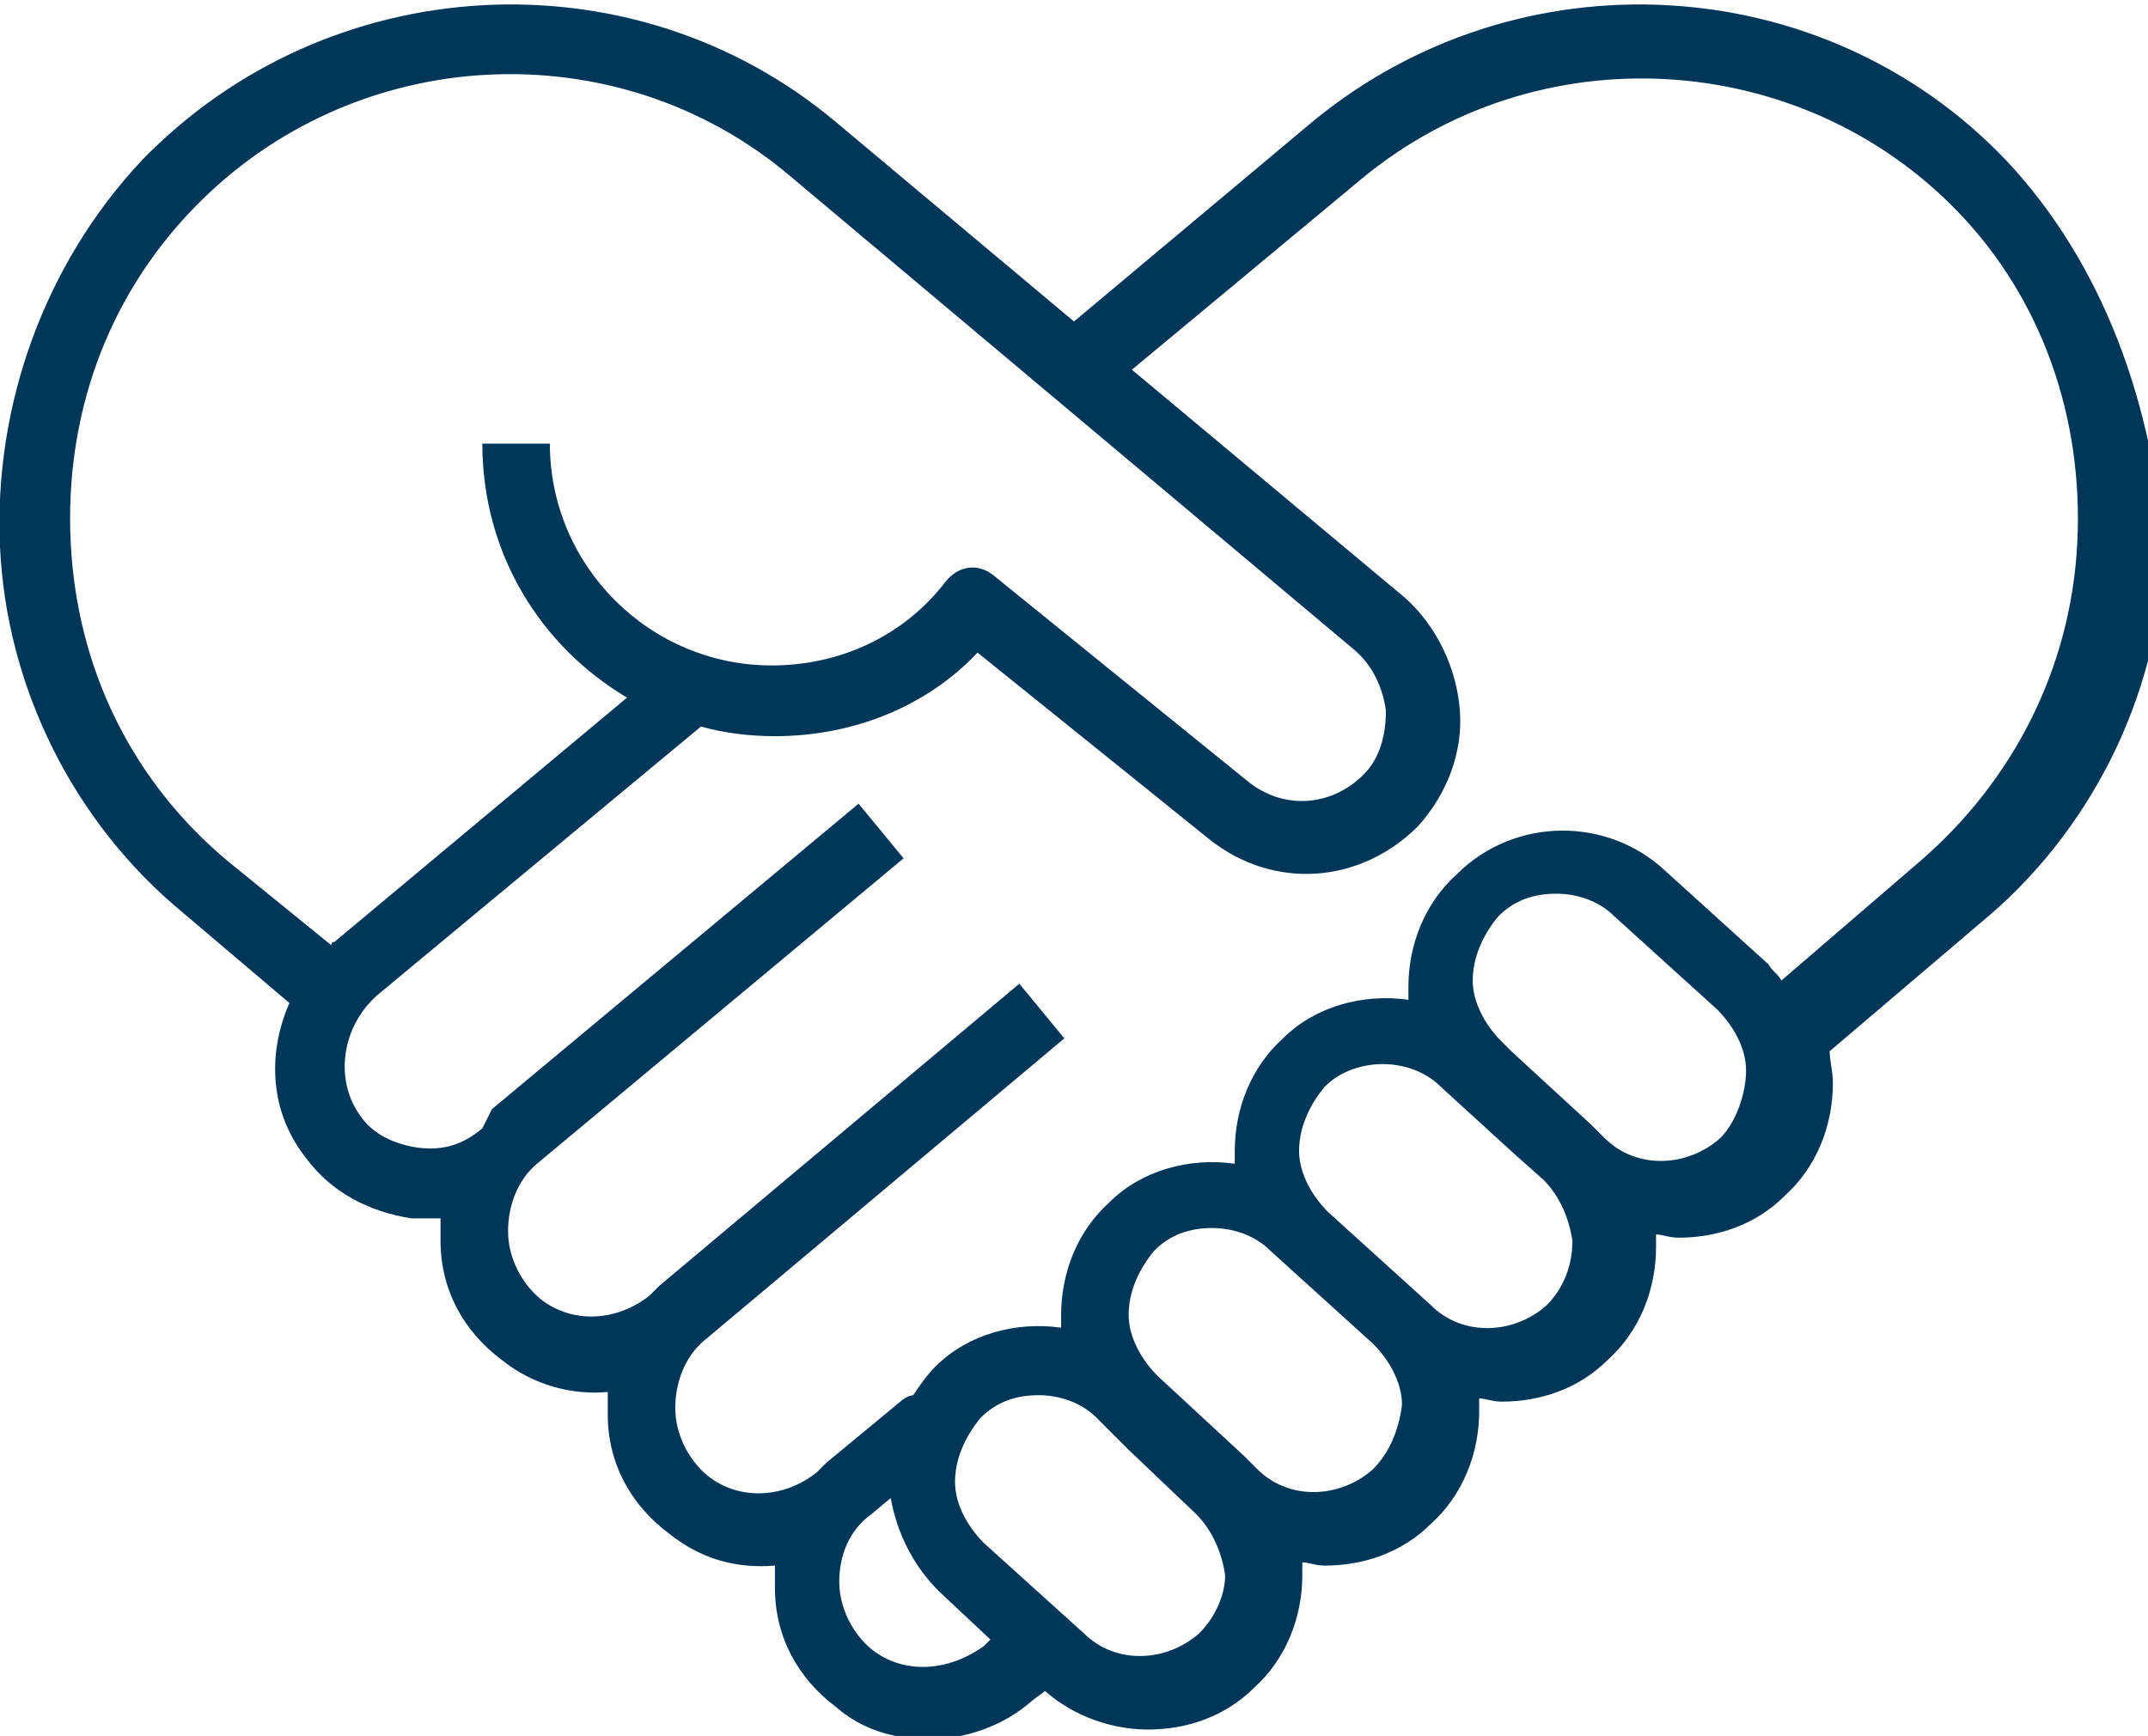 <?xml version="1.0" encoding="utf-8"?>
<!-- Generator: Adobe Illustrator 22.1.0, SVG Export Plug-In . SVG Version: 6.00 Build 0)  -->
<svg version="1.1" id="Слой_1" xmlns="http://www.w3.org/2000/svg" xmlns:xlink="http://www.w3.org/1999/xlink" x="0px" y="0px"
	 viewBox="0 0 66.8 54" style="enable-background:new 0 0 66.8 54;" xml:space="preserve">
<style type="text/css">
	.st0{fill:#003758;}
</style>
<path class="st0" d="M62.4,5c-5.7-6-15.2-6.5-21.6-1.2L33.4,10L26,3.8C19.7-1.5,10.2-1,4.4,5C1.4,8.2-0.2,12.6,0,17
	c0.2,4.4,2.3,8.6,5.7,11.4L9,31.2c-0.7,1.6-0.6,3.4,0.5,4.8c0.8,1.1,2,1.7,3.3,1.9c0.3,0,0.6,0,0.9,0c0,0.2,0,0.4,0,0.7
	c0,1.5,0.7,2.8,1.9,3.7c1,0.8,2.2,1.1,3.3,1c0,0.2,0,0.5,0,0.7c0,1.5,0.7,2.8,1.9,3.7c1,0.8,2.1,1.1,3.3,1c0,0.2,0,0.5,0,0.7
	c0,1.5,0.7,2.8,1.9,3.7c0.8,0.7,1.8,1,2.9,1c1.1,0,2.3-0.4,3.2-1.2l0.4-0.3c0.9,0.8,2.1,1.2,3.2,1.2c1.2,0,2.4-0.4,3.3-1.3
	c1-0.9,1.5-2.2,1.5-3.5c0-0.1,0-0.2,0-0.4c0.2,0,0.4,0.1,0.7,0.1c1.2,0,2.4-0.4,3.3-1.3c1-0.9,1.5-2.2,1.5-3.5c0-0.1,0-0.2,0-0.4
	c0.2,0,0.4,0.1,0.7,0.1c1.2,0,2.4-0.4,3.3-1.3c1-0.9,1.5-2.2,1.5-3.5c0-0.1,0-0.2,0-0.4c0.2,0,0.4,0.1,0.7,0.1
	c1.2,0,2.4-0.4,3.3-1.3c1-0.9,1.5-2.2,1.5-3.5c0-0.4-0.1-0.7-0.1-1c0,0,0,0,0,0l4.7-4c3.4-2.8,5.5-7,5.7-11.4
	C67,12.6,65.4,8.2,62.4,5z M7.1,26.8c-3-2.5-4.7-6-4.9-9.9C2,13,3.3,9.3,6,6.5c5-5.2,13.2-5.6,18.6-1l17.5,14.7
	c0.6,0.5,0.9,1.2,1,1.9c0,0.8-0.2,1.5-0.7,2c-1,1-2.5,1.1-3.6,0.2l-7.9-6.4c-0.5-0.4-1.1-0.3-1.5,0.2c0,0,0,0,0,0l0,0
	c-1.3,1.7-3.3,2.6-5.4,2.6c-3.8,0-6.9-3.1-6.9-6.9H15c0,3.4,1.8,6.3,4.5,7.9l-9.1,7.6c-0.1,0-0.1,0.1-0.1,0.1L7.1,26.8z M27.1,51.3
	c-0.6-0.5-1-1.3-1-2.1c0-0.8,0.3-1.6,1-2.1l0.6-0.5c0.2,1.1,0.7,2.1,1.5,2.9l1.6,1.5l-0.2,0.2C29.5,52,28.1,52.1,27.1,51.3z
	 M37.3,50.8c-1,0.9-2.6,1-3.6,0L30.6,48c-0.5-0.5-0.9-1.2-0.9-1.9c0-0.7,0.3-1.4,0.8-2c0.5-0.5,1.1-0.7,1.8-0.7
	c0.6,0,1.3,0.2,1.8,0.7l1,1l2.1,2c0.5,0.5,0.8,1.2,0.9,1.9C38.1,49.6,37.8,50.3,37.3,50.8z M42.7,45.7c-1,0.9-2.6,1-3.6,0l-0.4-0.4
	c0,0,0,0,0,0L36,42.8l0,0c-0.5-0.5-0.9-1.2-0.9-1.9c0-0.7,0.3-1.4,0.8-2c0.5-0.5,1.1-0.7,1.8-0.7c0.6,0,1.3,0.2,1.8,0.7l3.2,2.9
	c0.5,0.5,0.9,1.2,0.9,1.9C43.5,44.5,43.2,45.2,42.7,45.7z M48.1,40.6c-1,0.9-2.6,1-3.6,0l-3.2-2.9c-0.5-0.5-0.9-1.2-0.9-1.9
	s0.3-1.4,0.8-2c0.5-0.5,1.2-0.7,1.8-0.7c0.6,0,1.3,0.2,1.8,0.7l2.3,2.1l0.9,0.8c0.5,0.5,0.8,1.2,0.9,1.9
	C48.9,39.4,48.6,40.1,48.1,40.6z M53.5,35.4c-1,0.9-2.6,1-3.6,0l-0.4-0.4c0,0,0,0,0,0l-2.5-2.3l-0.3-0.3c-0.5-0.5-0.9-1.2-0.9-1.9
	c0-0.7,0.3-1.4,0.8-2c0.5-0.5,1.1-0.7,1.8-0.7c0.6,0,1.3,0.2,1.8,0.7l3.2,2.9c0.5,0.5,0.9,1.2,0.9,1.9S54,34.9,53.5,35.4z
	 M64.6,16.9c-0.2,3.9-2,7.4-4.9,9.9l-4.3,3.7c-0.1-0.2-0.3-0.3-0.4-0.5l-3.2-2.9c-1.8-1.7-4.7-1.7-6.5,0.1c-1,0.9-1.5,2.2-1.5,3.5
	c0,0.1,0,0.2,0,0.4c-1.4-0.2-2.9,0.2-3.9,1.2c-1,0.9-1.5,2.2-1.5,3.5c0,0.1,0,0.2,0,0.4c-1.4-0.2-2.9,0.2-3.9,1.2
	c-1,0.9-1.5,2.2-1.5,3.5c0,0.1,0,0.2,0,0.4c-1.4-0.2-2.9,0.2-3.9,1.2c-0.3,0.3-0.5,0.6-0.7,0.9c-0.1,0-0.3,0.1-0.4,0.2l-2.3,1.9
	c0,0,0,0,0,0l-0.3,0.3c-1,0.8-2.4,0.9-3.4,0.1c-0.6-0.5-1-1.3-1-2.1c0-0.8,0.3-1.6,0.9-2.1l0,0l0,0l11.2-9.4l-1.4-1.7l-11.2,9.4l0,0
	h0h0l-0.3,0.3c-1,0.8-2.4,0.9-3.4,0.1c-0.6-0.5-1-1.3-1-2.1s0.3-1.6,0.9-2.1l0,0l11.4-9.5l-1.4-1.7l-11.4,9.5c0,0,0,0,0,0L15,35.1
	c-0.6,0.5-1.2,0.7-2,0.6c-0.7-0.1-1.4-0.4-1.8-1c-0.8-1.1-0.6-2.8,0.6-3.8l10-8.3c0.7,0.2,1.5,0.3,2.3,0.3c2.4,0,4.7-0.9,6.3-2.6
	l7.2,5.8c2,1.6,4.7,1.4,6.5-0.4c0.9-1,1.4-2.3,1.3-3.6c-0.1-1.3-0.7-2.6-1.7-3.5l-8.5-7.1l7.1-5.9c5.5-4.6,13.7-4.1,18.6,1
	C63.5,9.3,64.8,13,64.6,16.9z"/>
</svg>
